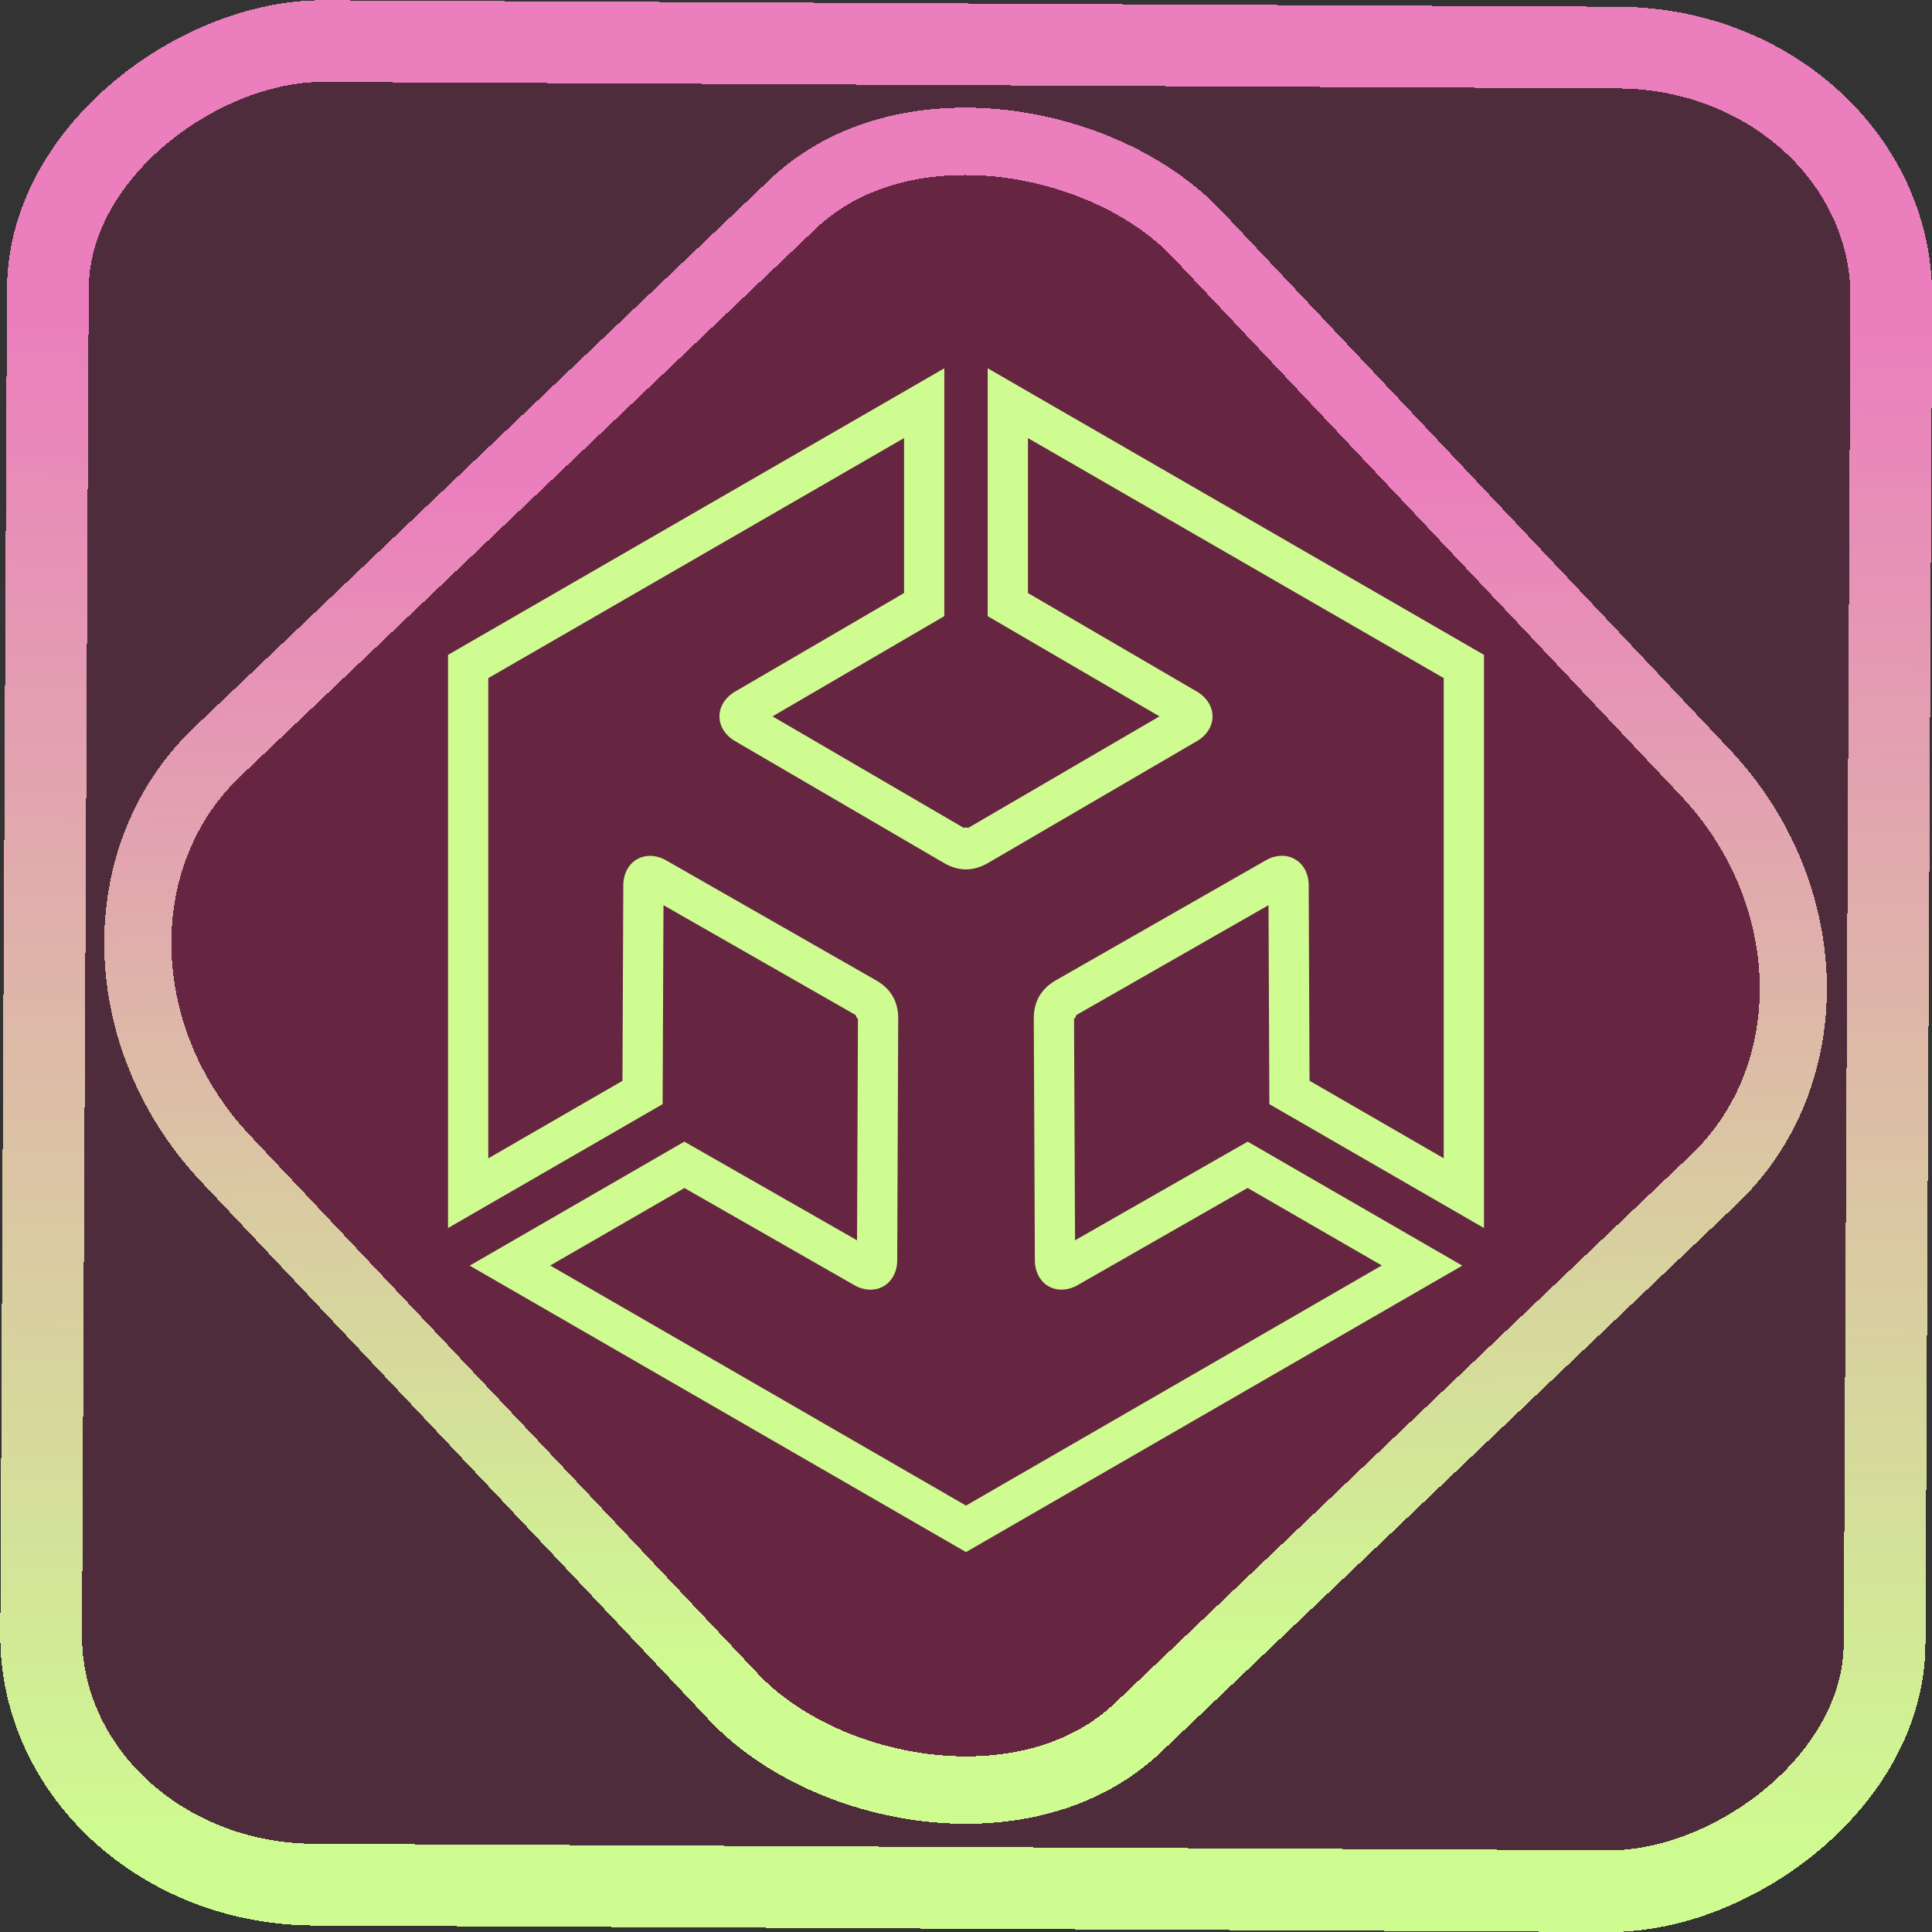 <?xml version="1.0" encoding="UTF-8" standalone="no"?>
<svg
   style="isolation:isolate"
   viewBox="0 0 48 48"
   width="48pt"
   height="48pt"
   version="1.1"
   id="svg9"
   sodipodi:docname="unity-editor-icon.svg"
   inkscape:version="1.1.2 (0a00cf5339, 2022-02-04)"
   inkscape:export-filename="/home/sam/Applications/UnityEditor/2021.3.1f1/Editor/Data/Resources/LargeUnityIcon.png"
   inkscape:export-xdpi="384"
   inkscape:export-ydpi="384"
   xmlns:inkscape="http://www.inkscape.org/namespaces/inkscape"
   xmlns:sodipodi="http://sodipodi.sourceforge.net/DTD/sodipodi-0.dtd"
   xmlns:xlink="http://www.w3.org/1999/xlink"
   xmlns="http://www.w3.org/2000/svg"
   xmlns:svg="http://www.w3.org/2000/svg">
  <rect x="0" y="0" width="48" height="48" fill="#333333" stroke="none"/>
  <defs
     id="defs13">
    <linearGradient
       inkscape:collect="always"
       xlink:href="#_lgradient_40"
       id="linearGradient872"
       x1="-12.026"
       y1="6.117"
       x2="-0.085"
       y2="6.117"
       gradientUnits="userSpaceOnUse"
       gradientTransform="matrix(3.836,0,0,3.837,-0.005,-0.003)" />
    <linearGradient
       inkscape:collect="always"
       xlink:href="#_lgradient_40"
       id="linearGradient15"
       x1="-9.685"
       y1="45.161"
       x2="11.988"
       y2="21.735"
       gradientUnits="userSpaceOnUse"
       gradientTransform="matrix(1.115,0,0,1.115,-0.012,-3.328)" />
    <linearGradient
       inkscape:collect="always"
       xlink:href="#_lgradient_40"
       id="linearGradient963"
       x1="11.631"
       y1="24.001"
       x2="36.369"
       y2="24.001"
       gradientUnits="userSpaceOnUse" />
  </defs>
  <sodipodi:namedview
     id="namedview11"
     pagecolor="#505050"
     bordercolor="#eeeeee"
     borderopacity="1"
     inkscape:pageshadow="0"
     inkscape:pageopacity="0"
     inkscape:pagecheckerboard="0"
     inkscape:document-units="pt"
     showgrid="false"
     inkscape:snap-bbox="true"
     inkscape:bbox-nodes="false"
     inkscape:snap-bbox-midpoints="true"
     inkscape:snap-bbox-edge-midpoints="true"
     inkscape:bbox-paths="true"
     inkscape:object-paths="true"
     inkscape:snap-intersection-paths="true"
     inkscape:snap-smooth-nodes="true"
     inkscape:snap-midpoints="true"
     inkscape:snap-object-midpoints="true"
     inkscape:snap-center="true"
     inkscape:snap-text-baseline="true"
     inkscape:snap-page="true"
     showguides="true"
     inkscape:guide-bbox="true"
     inkscape:snap-global="true"
     inkscape:zoom="6.21875"
     inkscape:cx="45.427136"
     inkscape:cy="30.39196"
     inkscape:window-width="1600"
     inkscape:window-height="836"
     inkscape:window-x="0"
     inkscape:window-y="0"
     inkscape:window-maximized="1"
     inkscape:current-layer="svg9" />
  <linearGradient
     id="_lgradient_40"
     x1="0.219"
     y1="0.175"
     x2="1.099"
     y2="1.118"
     gradientTransform="matrix(42,0,0,42,3,3)"
     gradientUnits="userSpaceOnUse">
    <stop
       offset="0%"
       stop-opacity="1"
       style="stop-color:#cefc90;stop-opacity:1"
       id="stop2" />
    <stop
       offset="83.913%"
       stop-opacity="1"
       style="stop-color:#eb7ebd;stop-opacity:1"
       id="stop4" />
  </linearGradient>
  <rect
     x="-46.783"
     y="1.225"
     height="45.8"
     rx="6.184"
     shape-rendering="crispEdges"
     id="rect5-6-7-3"
     ry="6.806"
     transform="matrix(0.005,-1,1,0.005,0,0)"
     style="isolation:isolate;fill:#ff0073;fill-opacity:0.135;stroke:url(#linearGradient872);stroke-width:2.03;stroke-miterlimit:4;stroke-dasharray:none;stroke-opacity:1"
     width="45.802" />
  <rect
     x="-15.687"
     y="17.26"
     height="33.346"
     rx="6.792"
     shape-rendering="crispEdges"
     id="rect5-6-6-6-6"
     style="isolation:isolate;fill:#ff0073;fill-opacity:0.135;stroke:url(#linearGradient15);stroke-width:1.672;stroke-miterlimit:4;stroke-dasharray:none;stroke-opacity:1"
     ry="7.474"
     transform="matrix(0.724,-0.689,0.686,0.727,0,0)"
     width="33.338" />
  <path
     style="color:#000000;fill:url(#linearGradient963);-inkscape-stroke:none"
     d="m 23.461,9.15 -0.75,0.434 -11.58,6.686 v 14.24 l 5.332,-3.078 0.021,-4.943 4.787,2.736 c -0.037,-0.021 0.045,0.12 0.045,0.078 l -0.023,5.512 -4.291,-2.451 -5.332,3.08 L 24,38.561 l 12.33,-7.117 -5.332,-3.08 -4.289,2.451 -0.025,-5.512 c 2.23e-4,0.043 0.082,-0.099 0.045,-0.078 l 4.787,-2.736 0.021,4.943 5.332,3.078 V 16.27 L 24.539,9.15 v 6.158 l 4.268,2.49 -4.762,2.777 c 0.036,-0.021 -0.126,-0.021 -0.09,0 l -4.762,-2.777 4.268,-2.49 z m -1,1.734 v 3.85 l -4.215,2.459 C 18.063,17.3 17.875,17.517 17.875,17.799 c 0,0.282 0.188,0.497 0.371,0.604 l 5.205,3.037 c 0.366,0.213 0.731,0.213 1.098,0 l 5.205,-3.037 C 29.937,18.296 30.125,18.081 30.125,17.799 30.125,17.517 29.937,17.3 29.754,17.193 l -4.215,-2.459 v -3.85 l 10.33,5.963 v 11.93 l -3.334,-1.926 -0.021,-4.881 c -9.3e-4,-0.212 -0.096,-0.482 -0.34,-0.623 -0.244,-0.141 -0.525,-0.088 -0.709,0.018 l -5.232,2.99 c -0.368,0.211 -0.551,0.528 -0.549,0.953 l 0.027,6.023 c 9.27e-4,0.212 0.094,0.484 0.338,0.625 0.244,0.141 0.527,0.086 0.711,-0.02 l 4.236,-2.422 3.334,1.926 L 24,37.406 13.67,31.441 17.004,29.516 21.24,31.938 c 0.184,0.105 0.465,0.159 0.709,0.02 0.244,-0.14 0.341,-0.412 0.342,-0.625 l 0.025,-6.023 c 0.002,-0.424 -0.18,-0.742 -0.549,-0.953 l -5.232,-2.99 c -0.184,-0.105 -0.465,-0.159 -0.709,-0.018 -0.244,0.141 -0.339,0.411 -0.34,0.623 l -0.021,4.881 -3.334,1.926 V 16.848 Z"
     id="path2490" />
</svg>
